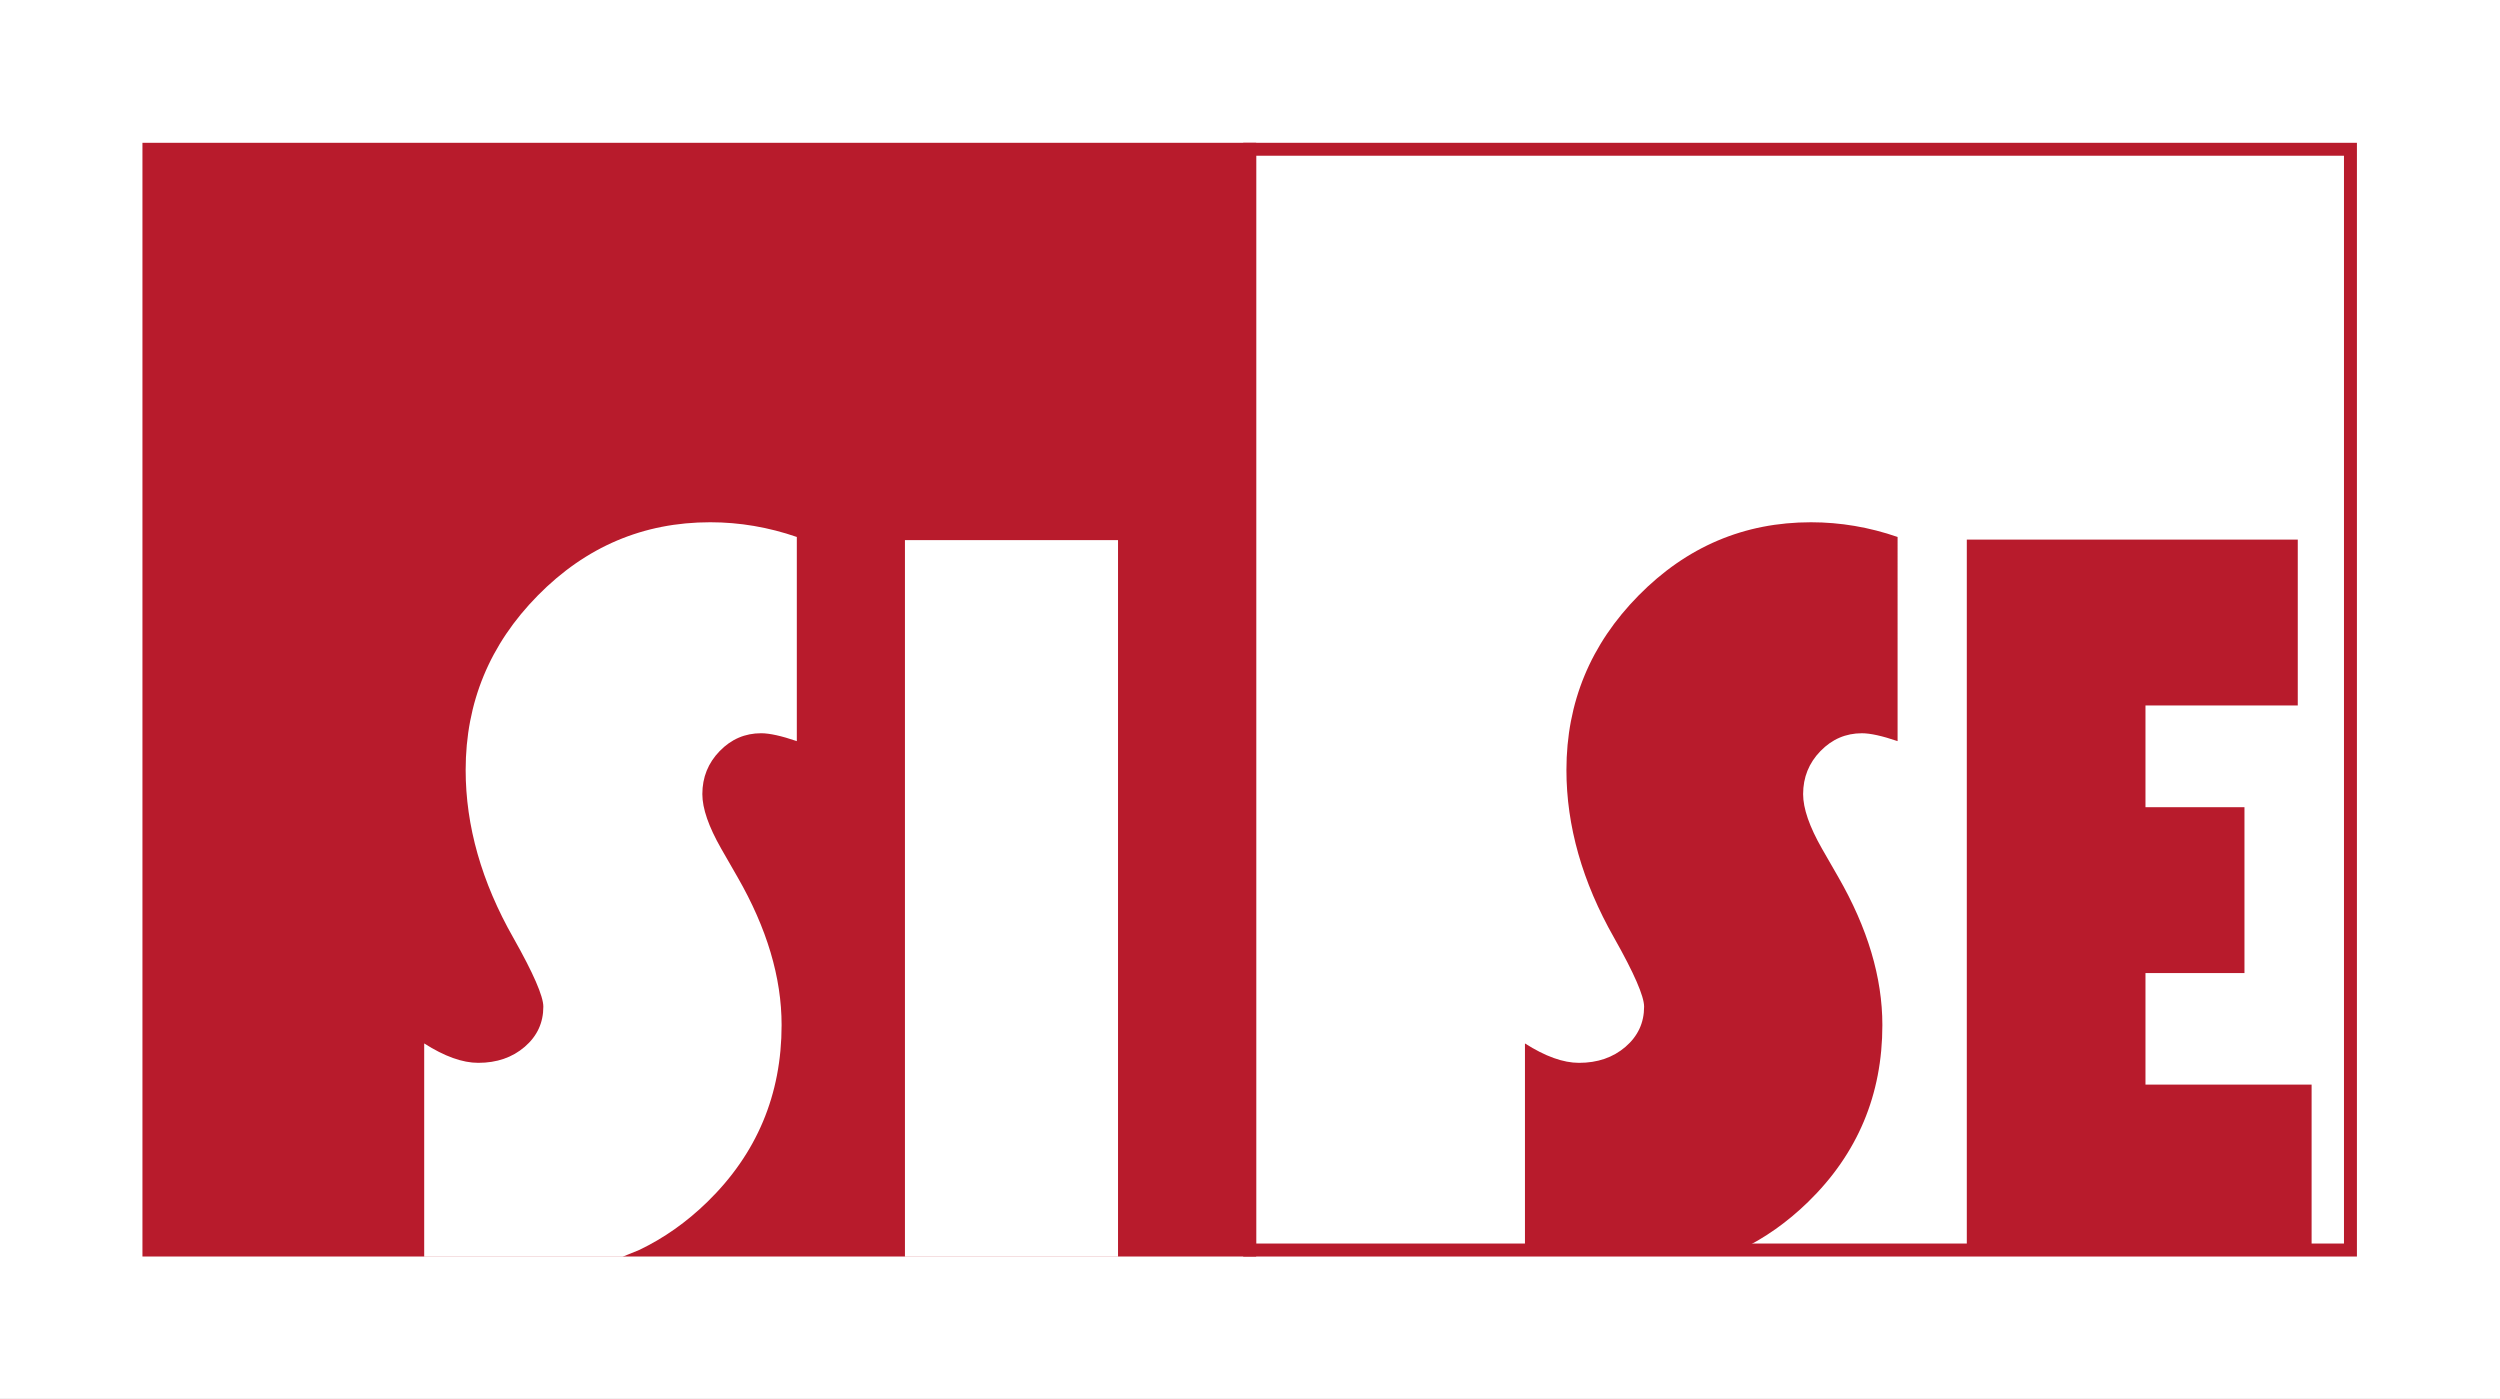 <?xml version="1.0" encoding="UTF-8" standalone="no"?>
<svg
   xmlns:dc="http://purl.org/dc/elements/1.1/"
   xmlns:cc="http://creativecommons.org/ns#"
   xmlns:rdf="http://www.w3.org/1999/02/22-rdf-syntax-ns#"
   xmlns:svg="http://www.w3.org/2000/svg"
   xmlns="http://www.w3.org/2000/svg"
   viewBox="0 0 257.333 144"
   height="144"
   width="257.333"
   xml:space="preserve"
   id="svg2"
   version="1.1"><rect x="0" y="0" width="257.333" height="144" fill="#333333" stroke="none"/><defs
     id="defs6" /><g
     transform="matrix(1.333,0,0,-1.333,0,144)"
     id="g10"><g
       transform="scale(0.1)"
       id="g12"><path
         id="path14"
         style="fill:#ffffff;fill-opacity:1;fill-rule:nonzero;stroke:none"
         d="M 0,0 H 4920 V 1530 H 0 Z" /><path
         id="path16"
         style="fill:none;stroke:#b81b2c;stroke-width:10;stroke-linecap:butt;stroke-linejoin:miter;stroke-miterlimit:10;stroke-dasharray:none;stroke-opacity:1"
         d="m 965,115 h 850 V 965 H 965 Z" /><path
         id="path18"
         style="fill:#b81b2c;fill-opacity:1;fill-rule:nonzero;stroke:none"
         d="M 115,115 H 965 V 965 H 115 Z" /><path
         id="path20"
         style="fill:none;stroke:#b81b2c;stroke-width:10;stroke-linecap:butt;stroke-linejoin:miter;stroke-miterlimit:10;stroke-dasharray:none;stroke-opacity:1"
         d="M 115,115 H 965 V 965 H 115 Z" /><path
         id="path22"
         style="fill:#ffffff;fill-opacity:1;fill-rule:nonzero;stroke:none"
         d="m 327.559,109.844 v 164.699 c 15.66,-10 29.582,-14.988 41.742,-14.988 14.316,0 26.277,4.109 35.867,12.347 9.59,8.243 14.391,18.571 14.391,31.012 0,8.102 -7.7,25.801 -23.098,53.078 -24.594,43.223 -36.883,86.473 -36.883,129.703 0,52.141 18.57,97.059 55.723,134.75 37.148,37.688 81.519,56.539 133.129,56.539 22.699,0 44.988,-3.8 66.871,-11.351 v -157.66 c -11.891,4.062 -21.071,6.09 -27.551,6.09 -12.441,0 -23.109,-4.598 -32.02,-13.778 -8.921,-9.191 -13.382,-20.269 -13.382,-33.23 0,-11.102 4.871,-25.129 14.59,-42.153 l 12.57,-21.898 c 22.691,-39.441 34.043,-77.539 34.043,-114.27 0,-53.769 -19.121,-99.3 -57.352,-136.589 -16.082,-15.672 -33.648,-28.059 -52.711,-37.141 l -12.711,-5.16 z" /><path
         id="path24"
         style="fill:#ffffff;fill-opacity:1;fill-rule:nonzero;stroke:none"
         d="M 698.789,109.84 H 863.328 V 663.192 H 698.789 Z" /><path
         id="path26"
         style="fill:#b81b2c;fill-opacity:1;fill-rule:nonzero;stroke:none"
         d="m 1177.56,115 v 159.539 c 15.66,-10 29.58,-14.988 41.74,-14.988 14.32,0 26.28,4.109 35.87,12.347 9.59,8.25 14.39,18.582 14.39,31.012 0,8.11 -7.7,25.801 -23.1,53.09 -24.59,43.219 -36.88,86.461 -36.88,129.691 0,52.137 18.57,97.059 55.72,134.75 37.15,37.688 81.52,56.539 133.13,56.539 22.7,0 44.99,-3.789 66.87,-11.351 V 507.98 c -11.89,4.051 -21.07,6.079 -27.55,6.079 -12.44,0 -23.11,-4.598 -32.02,-13.778 -8.92,-9.191 -13.38,-20.269 -13.38,-33.23 0,-11.09 4.87,-25.129 14.59,-42.153 l 12.57,-21.886 c 22.69,-39.453 34.04,-77.551 34.04,-114.282 0,-53.769 -19.12,-99.3 -57.35,-136.582 -16.08,-15.679 -33.65,-28.07 -52.71,-37.148 z" /><path
         id="path28"
         style="fill:#b81b2c;fill-opacity:1;fill-rule:nonzero;stroke:none"
         d="m 1518.75,114.629 v 548.949 h 255.57 V 535.5 h -117.6 v -78.531 h 76.44 V 328.867 h -76.44 V 242.738 H 1785 V 114.629 Z" /></g></g></svg>